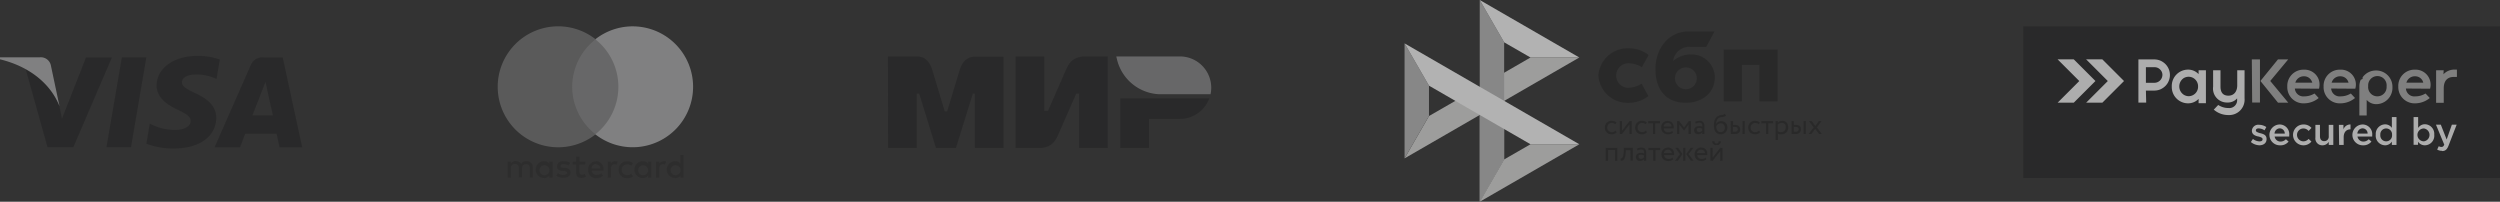 <svg xmlns="http://www.w3.org/2000/svg" viewBox="0 0 427 34.46"><rect x="0" y="0" width="427" height="34.46" fill="#333333" stroke="none"/><defs><style>.cls-1,.cls-6,.cls-9{fill:#232324;}.cls-1,.cls-5{opacity:0.6;}.cls-2{fill:#9d9d9c;}.cls-3{fill:#878787;}.cls-4{fill:#b2b2b2;}.cls-7{fill:#fff;}.cls-10,.cls-11,.cls-14,.cls-7,.cls-8,.cls-9{fill-rule:evenodd;}.cls-8{fill:#b3b3b2;}.cls-10{fill:#b4b4b5;}.cls-11,.cls-13{fill:#8b8b8c;}.cls-12{fill:#2a2929;}.cls-14{fill:#747474;}</style></defs><title>Asset 2</title><g id="Layer_2" data-name="Layer 2"><g id="NEWS"><path class="cls-1" d="M276.14,22.57a1,1,0,0,1-.37.28,1.28,1.28,0,0,1-.48.09,1.42,1.42,0,0,1-.48-.08,1.06,1.06,0,0,1-.62-.6,1.42,1.42,0,0,1-.08-.48,1.16,1.16,0,0,1,.08-.45,1.11,1.11,0,0,1,.23-.36,1,1,0,0,1,.36-.25,1.06,1.06,0,0,1,.45-.09,1.57,1.57,0,0,1,.49.07.91.91,0,0,1,.38.22l-.19.31a.78.78,0,0,0-.3-.18,1.14,1.14,0,0,0-.33-.05.67.67,0,0,0-.28.06.6.6,0,0,0-.25.16.67.67,0,0,0-.16.24.88.88,0,0,0-.07.32.81.81,0,0,0,.07.33.74.74,0,0,0,.17.25.82.82,0,0,0,.25.16,1.06,1.06,0,0,0,.31.05.83.83,0,0,0,.36-.08.79.79,0,0,0,.27-.2Z"/><polygon class="cls-1" points="276.65 22.89 276.65 20.68 277.04 20.68 277.04 22.32 278.32 20.68 278.71 20.68 278.71 22.89 278.32 22.89 278.32 21.25 277.04 22.89 276.65 22.89"/><path class="cls-1" d="M281.31,22.57a1,1,0,0,1-.37.28,1.28,1.28,0,0,1-.48.09,1.51,1.51,0,0,1-.48-.08,1.16,1.16,0,0,1-.37-.23,1,1,0,0,1-.24-.37,1.21,1.21,0,0,1-.09-.48,1.38,1.38,0,0,1,.08-.45,1.13,1.13,0,0,1,.24-.36,1,1,0,0,1,.35-.25,1.13,1.13,0,0,1,.45-.09,1.53,1.53,0,0,1,.49.07.91.91,0,0,1,.38.22l-.18.31a.9.9,0,0,0-.31-.18,1.14,1.14,0,0,0-.33-.05.71.71,0,0,0-.28.06.63.63,0,0,0-.24.16.7.7,0,0,0-.17.24.87.87,0,0,0-.06.32.81.81,0,0,0,.06.33.74.74,0,0,0,.17.25.76.76,0,0,0,.26.16.94.94,0,0,0,.3.05.8.8,0,0,0,.36-.08,1,1,0,0,0,.28-.2Z"/><polygon class="cls-1" points="281.51 20.68 283.53 20.68 283.53 21.07 282.72 21.07 282.72 22.89 282.32 22.89 282.32 21.07 281.51 21.07 281.51 20.68"/><path class="cls-1" d="M285.75,22.65a1.07,1.07,0,0,1-.39.22,1.35,1.35,0,0,1-.44.07,1.48,1.48,0,0,1-.49-.08,1.06,1.06,0,0,1-.37-.23,1,1,0,0,1-.24-.37,1.19,1.19,0,0,1-.09-.47,1.34,1.34,0,0,1,.08-.46A1,1,0,0,1,284,21a1,1,0,0,1,.36-.25,1.21,1.21,0,0,1,.48-.09,1.29,1.29,0,0,1,.4.07.93.93,0,0,1,.33.21,1,1,0,0,1,.22.32,1.07,1.07,0,0,1,.08.41,2.13,2.13,0,0,1,0,.27h-1.7a.65.65,0,0,0,.23.49.85.85,0,0,0,.54.17,1,1,0,0,0,.39-.07.81.81,0,0,0,.29-.16Zm-.9-1.65a.69.69,0,0,0-.48.17.67.67,0,0,0-.22.42h1.34a.58.58,0,0,0-.64-.59"/><polygon class="cls-1" points="286.44 20.68 286.8 20.68 287.64 21.77 288.45 20.68 288.8 20.68 288.8 22.89 288.4 22.89 288.4 21.28 287.64 22.31 287.62 22.31 286.83 21.28 286.83 22.89 286.44 22.89 286.44 20.68"/><path class="cls-1" d="M289.53,20.83a1.43,1.43,0,0,1,.33-.15,1.75,1.75,0,0,1,.4-.05.81.81,0,0,1,.66.24,1.06,1.06,0,0,1,.19.66v1.36h-.37v-.28a1,1,0,0,1-.27.22.93.93,0,0,1-.44.09.67.67,0,0,1-.49-.17.69.69,0,0,1-.19-.51.6.6,0,0,1,.07-.3.62.62,0,0,1,.17-.22.75.75,0,0,1,.27-.13,1.14,1.14,0,0,1,.33-.05l.28,0a.81.81,0,0,1,.27.11,2.46,2.46,0,0,0,0-.28.48.48,0,0,0-.07-.22.29.29,0,0,0-.15-.14.5.5,0,0,0-.26-.06,1.06,1.06,0,0,0-.34.05l-.27.12Zm.64,1.74a.63.63,0,0,0,.35-.09,1.44,1.44,0,0,0,.22-.19V22a.82.82,0,0,0-.5-.15l-.17,0a.52.52,0,0,0-.15.07.29.29,0,0,0-.11.11.29.29,0,0,0,0,.16.38.38,0,0,0,.1.26.45.45,0,0,0,.3.09"/><path class="cls-1" d="M294.8,19.71a.67.67,0,0,1-.23.19,1.12,1.12,0,0,1-.26.08L294,20a1.33,1.33,0,0,0-.34.11.83.83,0,0,0-.26.19,1.13,1.13,0,0,0-.16.26,1.6,1.6,0,0,0-.1.31c0,.1,0,.21,0,.31h0a.77.77,0,0,1,.14-.21,1.06,1.06,0,0,1,.21-.16,1.12,1.12,0,0,1,.25-.11,1.26,1.26,0,0,1,.28,0,1.16,1.16,0,0,1,.42.08,1,1,0,0,1,.33.23,1.13,1.13,0,0,1,.2.34,1.33,1.33,0,0,1,.07.45,1.27,1.27,0,0,1-.08.44,1.31,1.31,0,0,1-.23.36,1,1,0,0,1-.36.25,1.18,1.18,0,0,1-.46.09,1.1,1.1,0,0,1-.49-.1,1,1,0,0,1-.37-.27,1.18,1.18,0,0,1-.23-.43,1.73,1.73,0,0,1-.08-.58,4.63,4.63,0,0,1,0-.51,2.11,2.11,0,0,1,.12-.51,1.5,1.5,0,0,1,.24-.45,1.16,1.16,0,0,1,.43-.31,2,2,0,0,1,.35-.11l.28-.05a.86.86,0,0,0,.23-.06.39.39,0,0,0,.18-.16Zm-1.66,1.93a1.23,1.23,0,0,0,.05.39,1.13,1.13,0,0,0,.15.29.69.69,0,0,0,.24.18.6.6,0,0,0,.3.07.68.68,0,0,0,.29-.06.63.63,0,0,0,.23-.16.76.76,0,0,0,.15-.23.73.73,0,0,0,.05-.3.79.79,0,0,0-.18-.53.62.62,0,0,0-.52-.22.88.88,0,0,0-.29.05.8.8,0,0,0-.22.13.73.73,0,0,0-.17.18.6.6,0,0,0-.08.21"/><path class="cls-1" d="M295.59,20.68H296v.66h.36a1,1,0,0,1,.42.07.6.6,0,0,1,.27.17.49.49,0,0,1,.14.24.92.92,0,0,1,.05.28.93.93,0,0,1-.05.29.64.64,0,0,1-.15.25.68.68,0,0,1-.28.18,1.16,1.16,0,0,1-.44.07h-.71Zm.39,1v.81h.28a.65.65,0,0,0,.42-.1.38.38,0,0,0,.12-.3.39.39,0,0,0-.12-.31.72.72,0,0,0-.41-.1Zm1.66-1H298v2.21h-.39Z"/><path class="cls-1" d="M300.63,22.57a1,1,0,0,1-.37.28,1.28,1.28,0,0,1-.48.09,1.53,1.53,0,0,1-.49-.08,1.28,1.28,0,0,1-.37-.23,1.31,1.31,0,0,1-.24-.37,1.21,1.21,0,0,1-.09-.48,1.17,1.17,0,0,1,.09-.45,1,1,0,0,1,.23-.36,1.07,1.07,0,0,1,.35-.25,1.13,1.13,0,0,1,.45-.09,1.53,1.53,0,0,1,.49.07.85.85,0,0,1,.38.22l-.18.31a1,1,0,0,0-.3-.18,1.26,1.26,0,0,0-.33-.05.72.72,0,0,0-.29.06.63.63,0,0,0-.24.16.7.7,0,0,0-.17.24.87.87,0,0,0-.06.32.81.81,0,0,0,.06.33.76.76,0,0,0,.18.25.72.72,0,0,0,.25.16,1.06,1.06,0,0,0,.31.05.86.86,0,0,0,.36-.08,1.05,1.05,0,0,0,.27-.2Z"/><polygon class="cls-1" points="300.83 20.68 302.84 20.68 302.84 21.07 302.03 21.07 302.03 22.89 301.64 22.89 301.64 21.07 300.83 21.07 300.83 20.68"/><path class="cls-1" d="M303.27,20.68h.39v.26a.86.86,0,0,1,.32-.22,1,1,0,0,1,.43-.09,1.18,1.18,0,0,1,.43.08,1.08,1.08,0,0,1,.32.24.81.81,0,0,1,.2.35,1.33,1.33,0,0,1,.07.45,1.22,1.22,0,0,1-.08.47,1,1,0,0,1-.23.38,1.16,1.16,0,0,1-.36.25,1.19,1.19,0,0,1-.47.09,1.34,1.34,0,0,1-.35,0,.78.78,0,0,1-.28-.11v1.08h-.39Zm1,.32a.81.81,0,0,0-.37.09,1,1,0,0,0-.27.21v1.1a1.08,1.08,0,0,0,.59.17.83.83,0,0,0,.32-.06.81.81,0,0,0,.24-.17.58.58,0,0,0,.15-.25.87.87,0,0,0,.06-.32,1,1,0,0,0,0-.31.63.63,0,0,0-.14-.24.53.53,0,0,0-.23-.16.7.7,0,0,0-.3-.06"/><path class="cls-1" d="M306,20.68h.39v.66h.37a1,1,0,0,1,.42.07.73.73,0,0,1,.27.17.72.72,0,0,1,.14.24.9.9,0,0,1,0,.28.93.93,0,0,1-.05.29.64.64,0,0,1-.15.25.62.62,0,0,1-.28.18,1.16,1.16,0,0,1-.44.07H306Zm.39,1v.81h.29a.63.63,0,0,0,.41-.1.38.38,0,0,0,.12-.3.39.39,0,0,0-.12-.31.7.7,0,0,0-.41-.1Zm1.66-1h.39v2.21h-.39Z"/><polygon class="cls-1" points="310.33 21.75 311.17 22.89 310.69 22.89 310.04 22 309.38 22.89 308.92 22.89 309.76 21.77 308.97 20.68 309.45 20.68 310.05 21.52 310.66 20.68 311.12 20.68 310.33 21.75"/><polygon class="cls-1" points="275.85 25.62 274.65 25.62 274.65 27.46 274.25 27.46 274.25 25.25 276.24 25.25 276.24 27.46 275.85 27.46 275.85 25.62"/><path class="cls-1" d="M278.47,25.65h-.78l0,.37a5.07,5.07,0,0,1-.12.76,1.6,1.6,0,0,1-.19.45.64.64,0,0,1-.26.21.86.86,0,0,1-.32,0l0-.38.15,0a.48.48,0,0,0,.16-.16,1.59,1.59,0,0,0,.14-.36,3.79,3.79,0,0,0,.09-.62l0-.69h1.54v2.21h-.39Z"/><path class="cls-1" d="M279.58,25.41a1,1,0,0,1,.34-.15,1.34,1.34,0,0,1,.4-.06.81.81,0,0,1,.66.24,1.09,1.09,0,0,1,.19.67v1.35h-.37v-.28a1,1,0,0,1-.27.22.82.82,0,0,1-.44.1.67.67,0,0,1-.49-.18.65.65,0,0,1-.19-.5.56.56,0,0,1,.07-.3.54.54,0,0,1,.17-.22.69.69,0,0,1,.27-.14,1.14,1.14,0,0,1,.33-.05l.28,0a.66.66,0,0,1,.27.12,2.48,2.48,0,0,0,0-.29.52.52,0,0,0-.07-.22.29.29,0,0,0-.15-.14.67.67,0,0,0-.26-.05.81.81,0,0,0-.34.05,1.28,1.28,0,0,0-.27.11Zm.65,1.73a.63.63,0,0,0,.35-.09,1,1,0,0,0,.22-.19v-.28a.84.84,0,0,0-.5-.15.47.47,0,0,0-.17,0,.44.44,0,0,0-.16.06.35.35,0,0,0-.1.11.31.31,0,0,0,0,.17.32.32,0,0,0,.1.25.45.45,0,0,0,.3.09"/><polygon class="cls-1" points="281.55 25.25 283.56 25.25 283.56 25.65 282.75 25.65 282.75 27.46 282.36 27.46 282.36 25.65 281.55 25.65 281.55 25.25"/><path class="cls-1" d="M285.78,27.22a1,1,0,0,1-.38.22,1.41,1.41,0,0,1-.45.07,1.29,1.29,0,0,1-.49-.08,1,1,0,0,1-.37-.23,1.08,1.08,0,0,1-.24-.37,1.4,1.4,0,0,1-.08-.47,1.33,1.33,0,0,1,.07-.45,1.16,1.16,0,0,1,.23-.37,1,1,0,0,1,.35-.24,1.07,1.07,0,0,1,.49-.1,1.1,1.1,0,0,1,.4.08,1.38,1.38,0,0,1,.33.2,1,1,0,0,1,.29.74,1,1,0,0,1,0,.26h-1.7a.7.7,0,0,0,.24.49.79.79,0,0,0,.53.18,1.13,1.13,0,0,0,.39-.07.89.89,0,0,0,.29-.17Zm-.89-1.65a.71.71,0,0,0-.49.17.65.65,0,0,0-.21.42h1.34a.63.63,0,0,0-.18-.43.69.69,0,0,0-.46-.16"/><path class="cls-1" d="M286.13,25.25h.49l.76,1.07-.81,1.14h-.48l.85-1.14Zm1.35,0h.39v2.21h-.39Zm.93,1.07.86,1.14h-.48L288,26.32l.76-1.07h.49Z"/><path class="cls-1" d="M291.45,27.22a1.07,1.07,0,0,1-.39.22,1.31,1.31,0,0,1-.44.07,1.29,1.29,0,0,1-.49-.08,1,1,0,0,1-.37-.23,1.08,1.08,0,0,1-.24-.37,1.19,1.19,0,0,1-.08-.47,1.33,1.33,0,0,1,.07-.45,1,1,0,0,1,.58-.61,1.07,1.07,0,0,1,.49-.1,1.1,1.1,0,0,1,.4.08,1.16,1.16,0,0,1,.32.2.87.87,0,0,1,.22.32,1,1,0,0,1,.08.42,1.84,1.84,0,0,1,0,.26h-1.7a.69.69,0,0,0,.23.49.82.82,0,0,0,.54.18,1.18,1.18,0,0,0,.39-.07.89.89,0,0,0,.29-.17Zm-.89-1.65a.69.69,0,0,0-.49.17.72.72,0,0,0-.22.42h1.35a.6.6,0,0,0-.19-.43.65.65,0,0,0-.45-.16"/><path class="cls-1" d="M292.14,27.46V25.25h.39V26.9l1.28-1.65h.39v2.21h-.39V25.82l-1.28,1.64Zm.68-3.34c0,.26.15.39.38.39s.34-.13.36-.39h.37a.67.67,0,0,1-.06.28.6.6,0,0,1-.14.21.91.91,0,0,1-.23.15.94.94,0,0,1-.3,0,1,1,0,0,1-.32,0,.82.82,0,0,1-.24-.15.6.6,0,0,1-.14-.21.87.87,0,0,1-.05-.28Z"/><polygon class="cls-1" points="303.62 8.47 303.62 17.31 300.51 17.31 300.51 11.1 297.52 11.1 297.52 17.31 294.41 17.31 294.41 8.47 303.62 8.47"/><path class="cls-1" d="M292.88,13.17c.05,2.57-2,4.39-5,4.39-2.78,0-5.13-1.68-5.13-5.78,0-3.48,2.23-6.35,5.52-6.41h4.58L291.43,8h-2.8a2.81,2.81,0,0,0-2.87,2.42,4.66,4.66,0,0,1,3.15-1.13,4,4,0,0,1,4,3.9m-3.1.2a1.84,1.84,0,0,0-1.85-1.87,1.86,1.86,0,1,0,1.85,1.87"/><path class="cls-1" d="M280.39,14.29A4.58,4.58,0,0,1,278,15a2.1,2.1,0,0,1,0-4.19,4.5,4.5,0,0,1,2.43.67l1.16-2.09a5.48,5.48,0,0,0-3.42-1.14A5,5,0,0,0,273,12.86a5,5,0,0,0,5.1,4.71,5.53,5.53,0,0,0,3.45-1.16Z"/><polygon class="cls-2" points="248.57 17.23 244.07 19.82 239.9 27.05 256.91 17.23 248.57 17.23"/><polygon class="cls-2" points="261.41 9.82 256.91 12.42 252.74 19.64 269.75 9.82 261.41 9.82"/><polygon class="cls-3" points="256.91 7.23 252.74 0 252.74 14.82 252.74 19.64 252.74 34.46 256.91 27.23 256.91 7.23"/><polygon class="cls-4" points="252.74 0 256.91 7.23 261.41 9.82 269.75 9.82 252.74 0"/><polygon class="cls-3" points="252.74 14.82 252.74 34.46 256.91 27.23 256.91 22.04 252.74 14.82"/><polygon class="cls-2" points="261.41 24.64 256.91 27.23 252.74 34.46 269.75 24.64 261.41 24.64"/><polygon class="cls-3" points="239.9 7.41 239.9 27.05 244.07 19.82 244.07 14.63 239.9 7.41"/><polygon class="cls-4" points="252.74 14.82 252.74 14.82 239.9 7.41 244.07 14.63 261.41 24.64 269.75 24.64 252.74 14.82"/><g class="cls-5"><rect class="cls-6" x="345.57" y="4.5" width="81.43" height="25.91"/><path class="cls-7" d="M351.44,17.54l3.7-3.7-3.7-3.7h2.76l3.7,3.7-3.7,3.7h-2.76m4.87,0,3.7-3.7-3.7-3.7h2.77l3.7,3.7-3.7,3.7Z"/><path class="cls-7" d="M417.11,25.8c.55,0,.86-.26,1.13-1l1.36-3.51h-.82l-.89,2.54-1-2.54h-.83l1.42,3.42c-.13.29-.26.39-.48.39a.91.91,0,0,1-.46-.13l-.27.58a1.6,1.6,0,0,0,.81.21M414,24.14a1.1,1.1,0,0,1,0-2.2,1.11,1.11,0,0,1,0,2.2Zm.18.68A1.64,1.64,0,0,0,415.77,23a1.64,1.64,0,0,0-1.59-1.78,1.35,1.35,0,0,0-1.16.64V20h-.78v4.73H413v-.53A1.4,1.4,0,0,0,414.18,24.82Zm-6.62-.68a1,1,0,0,1-1-1.1,1,1,0,0,1,1-1.1,1,1,0,0,1,1,1.09A1,1,0,0,1,407.56,24.14Zm-.19.68a1.38,1.38,0,0,0,1.16-.64v.57h.79V20h-.79v1.84a1.39,1.39,0,0,0-1.16-.6A1.63,1.63,0,0,0,405.78,23,1.64,1.64,0,0,0,407.37,24.82Zm-4.73-2a.92.92,0,0,1,.88-.9.88.88,0,0,1,.87.9Zm1,2a1.72,1.72,0,0,0,1.4-.64l-.46-.4a1.24,1.24,0,0,1-.92.4,1,1,0,0,1-1-.86h2.51a1.5,1.5,0,0,0,0-.22,1.65,1.65,0,0,0-1.64-1.84,1.78,1.78,0,0,0,.08,3.56Zm-4.12-.07h.78v-1.3c0-.91.48-1.36,1.17-1.36h0v-.83a1.23,1.23,0,0,0-1.21.84v-.77h-.78Zm-2.84.07a1.24,1.24,0,0,0,1.07-.6v.53h.78V21.33h-.78v1.93a.76.76,0,0,1-.77.85c-.47,0-.73-.31-.73-.84V21.33h-.78V23.5A1.17,1.17,0,0,0,396.65,24.82Zm-3.29,0a1.73,1.73,0,0,0,1.4-.64l-.48-.46a1.18,1.18,0,0,1-.88.42,1.1,1.1,0,0,1,0-2.2,1.14,1.14,0,0,1,.88.43l.49-.52a1.72,1.72,0,0,0-1.37-.59,1.78,1.78,0,0,0,0,3.56Zm-4.9-2a.93.93,0,0,1,.88-.9.88.88,0,0,1,.87.9Zm1,2a1.72,1.72,0,0,0,1.4-.64l-.46-.4a1.24,1.24,0,0,1-.92.4,1,1,0,0,1-1-.86H391s0-.17,0-.22a1.65,1.65,0,0,0-1.64-1.84,1.78,1.78,0,0,0,.08,3.56Zm-3.63,0c.72,0,1.27-.35,1.27-1.07s-.56-.86-1.06-1l-.06,0c-.38-.13-.71-.23-.71-.46s.17-.36.48-.36a1.9,1.9,0,0,1,1,.33l.31-.56a2.33,2.33,0,0,0-1.25-.39,1.09,1.09,0,0,0-1.22,1c0,.67.56.88,1.07,1l.06,0c.37.11.7.2.7.46s-.19.38-.53.38a1.91,1.91,0,0,1-1.12-.42l-.35.53A2.4,2.4,0,0,0,385.8,24.81Z"/><path class="cls-7" d="M382.1,16.8a2.09,2.09,0,0,1-1.65.71A2.38,2.38,0,0,1,378,14.82V12h1.26v2.79c0,.94.38,1.55,1.36,1.55s1.5-.77,1.5-1.75V12h1.25V16.8a2.63,2.63,0,0,1-2.76,2.85,3.73,3.73,0,0,1-2.42-.86l-.08-.06.74-.78.06,0a3.08,3.08,0,0,0,1.7.5A1.34,1.34,0,0,0,382.1,17Zm-6.58.09a2.49,2.49,0,0,1-1.8.76,2.79,2.79,0,0,1-2.78-2.88,2.79,2.79,0,0,1,2.77-2.88,2.46,2.46,0,0,1,1.81.77V12h1.25v5.63h-1.25Zm-9-1.42H368a2.65,2.65,0,0,0,1-.21,2.84,2.84,0,0,0,.84-.57,2.54,2.54,0,0,0,.57-.85,2.64,2.64,0,0,0-.57-2.91,2.84,2.84,0,0,0-.84-.57,2.65,2.65,0,0,0-1-.21h-2.76v7.37h1.33Zm0-1.33V11.48H368a1.28,1.28,0,0,1,.94.39h0a1.24,1.24,0,0,1,.4.93A1.37,1.37,0,0,1,368,14.14h-1.43Zm7.29,2.29a1.62,1.62,0,0,0,1.62-1.66,1.63,1.63,0,0,0-.82-1.45,1.59,1.59,0,0,0-.8-.21,1.67,1.67,0,0,0-.81.22,1.7,1.7,0,0,0,0,2.86A1.61,1.61,0,0,0,373.81,16.43Z"/><path class="cls-8" d="M417.34,12.69a2.54,2.54,0,0,1,2-.8h.3v1.25h-.54c-1.21,0-1.71.82-1.71,1.94v2.48h-1.3V12h1.29ZM411,14.12h2.89a1.52,1.52,0,0,0-.09-.28,1.41,1.41,0,0,0-1.32-.81,1.48,1.48,0,0,0-1.44,1Zm-12.76,0h2.89a1.57,1.57,0,0,0-.1-.28,1.41,1.41,0,0,0-1.31-.81,1.49,1.49,0,0,0-1.45,1Zm-6.2,0h2.89c0-.09-.06-.19-.1-.28a1.41,1.41,0,0,0-1.31-.81,1.5,1.5,0,0,0-1.45,1Zm12.44.63a1.58,1.58,0,1,0,3.15,0A1.58,1.58,0,1,0,404.49,14.75Zm6.45.37a1.44,1.44,0,0,0,1.61,1.34,3.3,3.3,0,0,0,1.7-.47l.06,0,.7.75-.07.06a3.94,3.94,0,0,1-2.39.85,2.78,2.78,0,0,1-2.91-2.87,2.76,2.76,0,0,1,2.84-2.88,2.56,2.56,0,0,1,2.6,3.19l0,.06Zm-12.77,0a1.45,1.45,0,0,0,1.61,1.34,3.33,3.33,0,0,0,1.71-.47l.06,0,.7.75-.08.06a3.92,3.92,0,0,1-2.39.85,2.76,2.76,0,0,1-2.9-2.87,2.76,2.76,0,0,1,2.84-2.88,2.54,2.54,0,0,1,2.59,3.19l0,.06Zm-6.2,0a1.45,1.45,0,0,0,1.61,1.34,3.33,3.33,0,0,0,1.71-.47l.06,0,.69.75-.07.06a3.94,3.94,0,0,1-2.39.85,2.76,2.76,0,0,1-2.9-2.87,2.76,2.76,0,0,1,2.83-2.88,2.57,2.57,0,0,1,2.5,1.59,2.65,2.65,0,0,1,.1,1.6l0,.06Zm-4.2-1.29,3.07,3.7h-1.75l-3-3.7,3-3.69h1.75Zm-3.15-3.69H386v7.37h-1.33Zm18.92,3.34h0l0-.08v0h0l0-.07h0v-.06h0l0-.05h0l0,0h0l0,0h0l.06-.09h0l0,0h0a2.78,2.78,0,0,1,2.21-1.09h.12a2.78,2.78,0,0,1,2.71,2.87,2.78,2.78,0,0,1-2.77,2.88,2.15,2.15,0,0,1-1.63-.73v2.66h-1.25V14.63h0a3,3,0,0,1,.23-1h0l0,0v0l0,0v0Z"/><polygon class="cls-9" points="18.18 25.14 20.81 9.79 25 9.79 22.38 25.14 18.18 25.14"/><path class="cls-9" d="M37.55,10.17a11.33,11.33,0,0,0-3.74-.63c-4.15,0-7,2.07-7.07,5.06,0,2.2,2.07,3.43,3.66,4.17s2.18,1.23,2.16,1.9c0,1-1.29,1.51-2.5,1.51a8.85,8.85,0,0,1-3.94-.81l-.55-.25L25,24.55a13,13,0,0,0,4.66.82c4.4,0,7.24-2.05,7.28-5.25,0-1.73-1.1-3.07-3.51-4.17-1.46-.7-2.35-1.16-2.35-1.88s.76-1.34,2.39-1.34a7.48,7.48,0,0,1,3.13.6l.38.17Z"/><path class="cls-9" d="M43.12,19.7l1.67-4.28c0,.05.34-.89.56-1.46l.27,1.32s.8,3.66,1,4.42Zm5.17-9.89H45.05a2.1,2.1,0,0,0-2.2,1.27L36.64,25.16H41s.72-1.9.89-2.31h5.35c.13.53.51,2.31.51,2.31h3.87Z"/><path class="cls-9" d="M14.69,9.81,10.58,20.27l-.42-2.12a12,12,0,0,0-5.8-6.43L8.11,25.14h4.42L19.12,9.81Z"/><path class="cls-10" d="M6.8,9.79H0l0,.34c5.23,1.27,8.72,4.34,10.16,8l-1.48-7A1.75,1.75,0,0,0,6.8,9.79"/><path class="cls-9" d="M173.46,9.64h4.9v9.28H179c1-2.28,2-4.56,3-6.85.67-1.55,1.33-2.23,3-2.43h4.2V25.27h-4.9V16h-.48c-1,2.27-2,4.55-3,6.84-.64,1.49-1.35,2.28-3,2.43h-4.36Zm22.79,10.67h5.3a5.36,5.36,0,0,0,5-3.52H191.35v8.48h4.9ZM151.66,9.64h4.94c1.57,0,2.28,1.14,2.68,2.43L161.36,19h.42l2.08-6.89c.39-1.29,1.1-2.41,2.65-2.43h4.89V25.27h-4.89V16h-.35l-2.88,9.27h-3.42L157,16h-.42v9.27h-4.9Z"/><path class="cls-11" d="M206.76,16.09a5.13,5.13,0,0,0,.12-1.12,5.35,5.35,0,0,0-5.33-5.33H190.66l.17.7a7.76,7.76,0,0,0,7.11,5.75Z"/><path class="cls-12" d="M91,30.34V28.61A1,1,0,0,0,90,27.53,1,1,0,0,0,89,28a1,1,0,0,0-.91-.49,1,1,0,0,0-.83.4V27.6H86.7v2.74h.56V28.77A.66.66,0,0,1,88,28c.39,0,.62.26.62.72v1.58h.55V28.77a.66.66,0,0,1,.7-.73c.41,0,.62.26.62.72v1.58ZM100,27.6H99v-.84H98.4v.84h-.58v.5h.58v1.29c0,.64.22,1,.93,1a1.43,1.43,0,0,0,.75-.21l-.18-.49a1.11,1.11,0,0,1-.52.16c-.3,0-.42-.19-.42-.46V28.1h1Zm5.09-.07a.87.87,0,0,0-.75.4V27.6h-.54v2.74h.55V28.8c0-.46.22-.75.61-.75a1,1,0,0,1,.37.07l.18-.52A1.28,1.28,0,0,0,105.05,27.53Zm-7.7.29a2,2,0,0,0-1.12-.29c-.69,0-1.12.32-1.12.87s.31.72.92.8l.29,0c.32.05.5.17.5.32s-.24.35-.65.35a1.39,1.39,0,0,1-.91-.29l-.28.43a2,2,0,0,0,1.19.36c.79,0,1.23-.37,1.23-.89s-.34-.73-.94-.82l-.28,0c-.26,0-.49-.11-.49-.29s.22-.34.55-.34a1.8,1.8,0,0,1,.85.23ZM105.68,29a1.36,1.36,0,0,0,1.44,1.44,1.43,1.43,0,0,0,1-.33l-.29-.43a1.23,1.23,0,0,1-.72.25.93.93,0,0,1,0-1.86,1.23,1.23,0,0,1,.72.25l.29-.44a1.47,1.47,0,0,0-1-.32A1.36,1.36,0,0,0,105.68,29Zm-3.86-1.44A1.33,1.33,0,0,0,100.46,29a1.35,1.35,0,0,0,1.4,1.45A1.66,1.66,0,0,0,103,30l-.29-.41a1.32,1.32,0,0,1-.8.28.8.8,0,0,1-.84-.71h2c0-.07,0-.15,0-.23A1.3,1.3,0,0,0,101.82,27.53Zm0,.51a.7.7,0,0,1,.72.69h-1.48A.73.73,0,0,1,101.81,28ZM94.38,29V27.6h-.56v.33a1.08,1.08,0,0,0-.89-.4,1.44,1.44,0,0,0,0,2.88,1.08,1.08,0,0,0,.89-.4v.33h.56Zm-2.23,0a.85.85,0,1,1,.86.93A.86.86,0,0,1,92.15,29Zm21.19-1.44a.84.84,0,0,0-.74.4V27.6h-.55v2.74h.55V28.8c0-.46.22-.75.61-.75a1,1,0,0,1,.37.07l.19-.52A1.33,1.33,0,0,0,113.34,27.53ZM111.23,29V27.6h-.55v.33a1.08,1.08,0,0,0-.89-.4,1.44,1.44,0,0,0,0,2.88,1.08,1.08,0,0,0,.89-.4v.33h.55ZM109,29a.85.85,0,1,1,.85.93A.85.85,0,0,1,109,29Zm7.76,0V26.49h-.55v1.44a1.08,1.08,0,0,0-.89-.4,1.44,1.44,0,0,0,0,2.88,1.08,1.08,0,0,0,.89-.4v.33h.55Zm-2.22,0a.85.85,0,1,1,.85.93A.85.85,0,0,1,114.55,29Z"/><rect class="cls-13" x="97.16" y="6.71" width="9.03" height="16.23"/><path class="cls-14" d="M97.73,14.83a10.31,10.31,0,0,1,4-8.12,10.33,10.33,0,1,0,0,16.23,10.31,10.31,0,0,1-4-8.11"/><path class="cls-10" d="M118.38,14.83a10.32,10.32,0,0,1-16.7,8.11,10.33,10.33,0,0,0,0-16.23,10.32,10.32,0,0,1,16.7,8.12"/></g></g></g></svg>